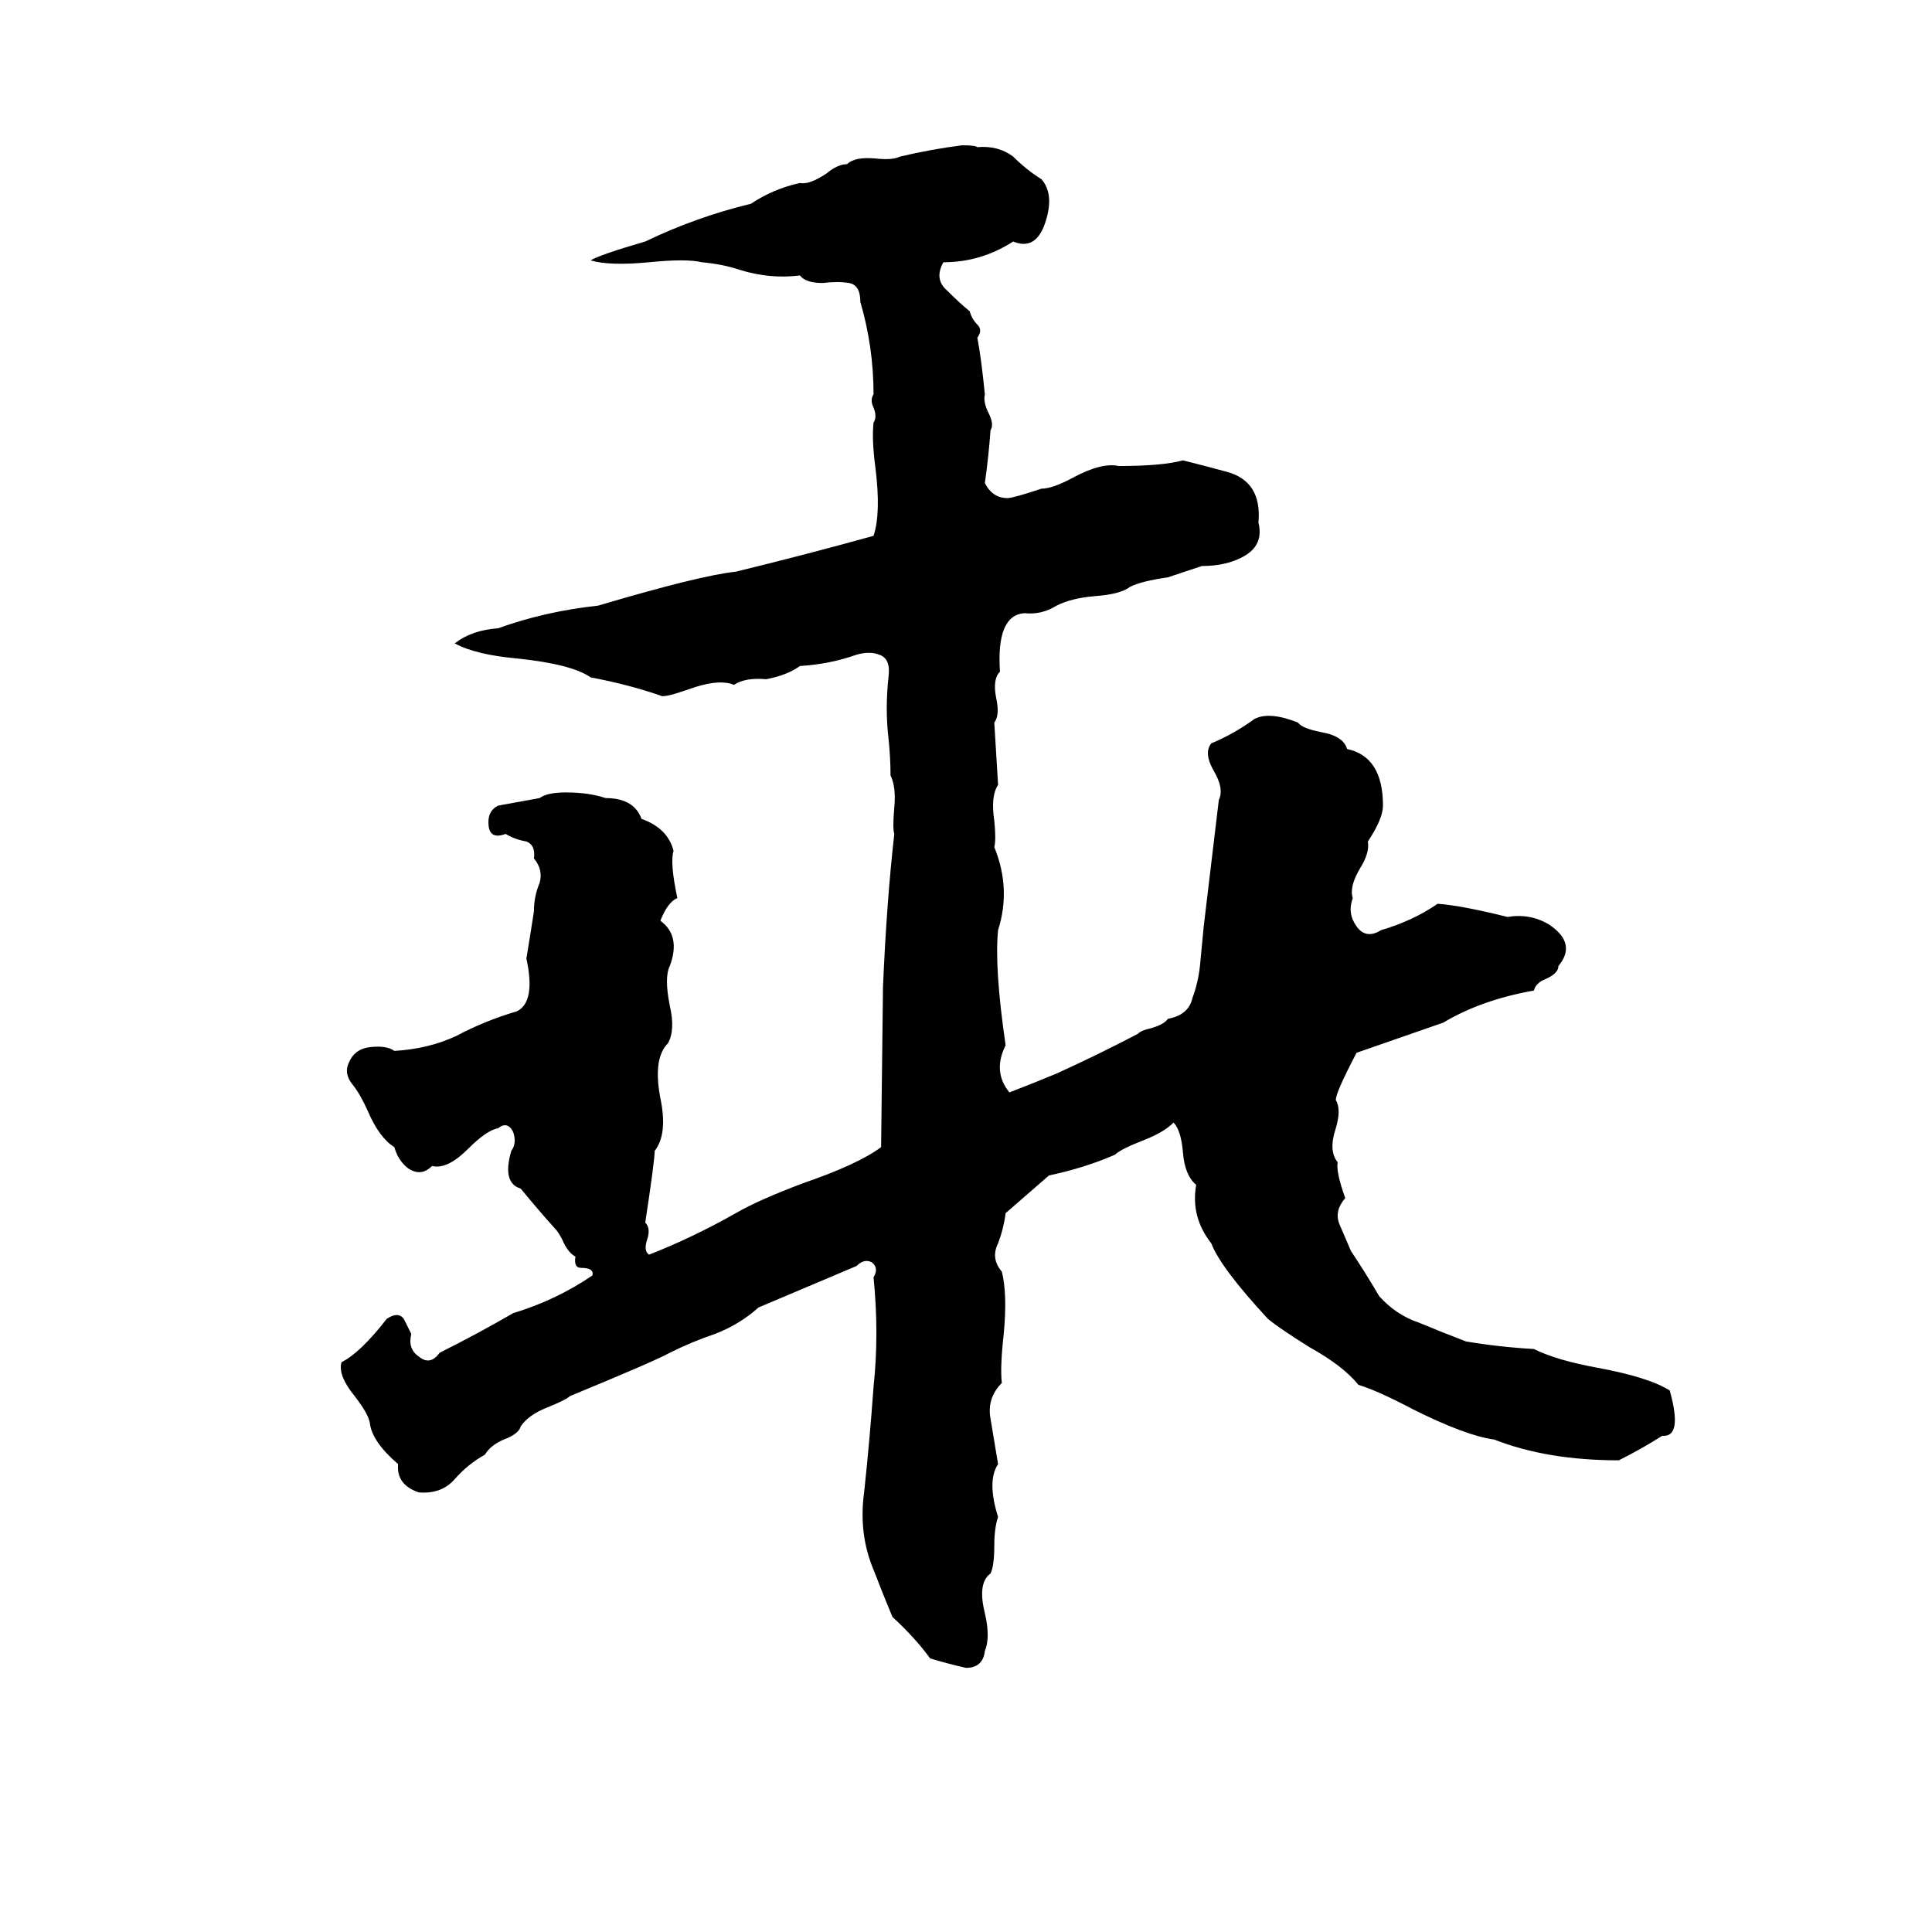 <svg xmlns="http://www.w3.org/2000/svg" viewBox="0 -800 1024 1024">
	<path fill="#000000" d="M510 -723Q517 -723 518 -722Q529 -723 537 -717Q544 -710 552 -705Q559 -697 554 -682Q549 -667 537 -672Q520 -661 500 -661Q495 -652 502 -646Q509 -639 514 -635Q515 -631 518 -628Q521 -625 518 -621Q520 -611 522 -591Q521 -587 524 -581Q527 -575 525 -572Q524 -558 522 -544Q526 -536 534 -536Q537 -536 552 -541Q558 -541 569 -547Q584 -555 593 -553Q616 -553 627 -556Q639 -553 650 -550Q669 -545 667 -523Q670 -511 659 -505Q650 -500 637 -500Q628 -497 619 -494Q605 -492 599 -489Q594 -485 580 -484Q568 -483 560 -479Q552 -474 543 -475Q528 -474 530 -444Q526 -440 528 -430Q530 -421 527 -417L529 -384Q525 -378 527 -365Q528 -355 527 -351Q536 -329 529 -307Q527 -287 533 -246Q526 -232 535 -221Q548 -226 560 -231Q582 -241 603 -252Q605 -254 610 -255Q617 -257 619 -260Q630 -262 632 -271Q635 -279 636 -288Q637 -298 638 -309Q642 -342 646 -376Q649 -382 643 -392Q638 -401 642 -406Q654 -411 665 -419Q673 -423 688 -417Q690 -414 700 -412Q712 -410 714 -403Q733 -399 733 -373Q733 -366 725 -354Q726 -348 721 -340Q715 -330 717 -324Q714 -316 719 -309Q724 -302 732 -307Q749 -312 762 -321Q775 -320 799 -314Q811 -316 821 -310Q836 -300 826 -288Q826 -284 819 -281Q814 -279 813 -275Q785 -270 765 -258Q742 -250 719 -242Q708 -221 708 -217Q711 -212 708 -202Q704 -190 709 -184Q708 -179 713 -165Q707 -158 710 -151Q713 -144 716 -137Q724 -125 731 -113Q740 -103 752 -99Q764 -94 777 -89Q795 -86 813 -85Q825 -79 847 -75Q874 -70 885 -63Q892 -38 881 -39Q870 -32 858 -26Q820 -26 792 -37Q777 -39 749 -53Q730 -63 720 -66Q712 -76 694 -86Q678 -96 672 -101Q647 -128 642 -141Q631 -155 634 -172Q628 -177 627 -189Q626 -201 622 -205Q617 -200 607 -196Q594 -191 591 -188Q575 -181 556 -177L533 -157Q532 -149 529 -141Q525 -133 531 -126Q534 -114 532 -93Q530 -75 531 -67Q523 -59 525 -48Q527 -36 529 -24Q523 -15 529 4Q527 10 527 19Q527 30 525 34Q518 39 522 55Q525 68 522 75Q521 84 512 84Q503 82 493 79Q485 68 473 57Q468 45 463 32Q455 13 458 -9Q461 -37 463 -65Q466 -93 463 -123Q466 -128 462 -131Q458 -133 454 -129Q428 -118 402 -107Q392 -98 379 -93Q367 -89 355 -83Q348 -79 302 -60Q300 -58 290 -54Q280 -50 276 -44Q275 -40 267 -37Q260 -34 257 -29Q248 -24 241 -16Q234 -8 222 -9Q210 -13 211 -24Q197 -36 196 -46Q195 -51 188 -60Q179 -71 181 -78Q191 -83 205 -101Q211 -105 214 -101Q215 -99 218 -93Q216 -85 222 -81Q228 -76 233 -83Q253 -93 272 -104Q295 -111 314 -124Q315 -128 308 -128Q304 -128 305 -134Q301 -136 298 -143Q296 -147 294 -149Q285 -159 276 -170Q266 -173 271 -190Q274 -194 272 -200Q269 -206 264 -202Q258 -201 248 -191Q237 -180 229 -182Q223 -176 216 -181Q211 -185 209 -192Q201 -197 195 -211Q191 -220 187 -225Q182 -231 185 -237Q188 -244 196 -245Q205 -246 209 -243Q227 -244 242 -251Q257 -259 274 -264Q284 -269 279 -292Q281 -304 283 -317Q283 -325 286 -332Q288 -339 283 -345Q284 -352 279 -354Q273 -355 268 -358Q260 -355 259 -362Q258 -370 264 -373Q275 -375 286 -377Q290 -380 300 -380Q312 -380 321 -377Q336 -377 340 -366Q354 -361 357 -349Q355 -343 359 -324Q354 -322 350 -312Q361 -304 355 -288Q352 -282 355 -267Q358 -254 354 -247Q346 -239 350 -218Q354 -199 347 -190Q347 -185 342 -152Q345 -149 343 -143Q341 -137 344 -135Q367 -144 390 -157Q402 -164 426 -173Q455 -183 467 -192L468 -277Q470 -323 474 -358Q473 -361 474 -372Q475 -383 472 -389Q472 -398 471 -408Q469 -424 471 -442Q472 -451 466 -453Q461 -455 454 -453Q440 -448 424 -447Q417 -442 406 -440Q395 -441 389 -437Q382 -440 369 -436L360 -433Q354 -431 351 -431Q334 -437 313 -441Q303 -448 274 -451Q252 -453 241 -459Q250 -466 264 -467Q289 -476 317 -479Q371 -495 390 -497Q427 -506 463 -516Q467 -528 464 -552Q462 -567 463 -576Q465 -579 463 -584Q461 -588 463 -591Q463 -616 456 -640Q456 -649 450 -650Q444 -651 436 -650Q427 -650 424 -654Q408 -652 392 -657Q383 -660 372 -661Q364 -663 344 -661Q323 -659 313 -662Q318 -665 342 -672Q369 -685 398 -692Q410 -700 424 -703Q429 -702 438 -708Q444 -713 449 -713Q453 -717 464 -716Q473 -715 477 -717Q494 -721 510 -723Z"/>
</svg>
